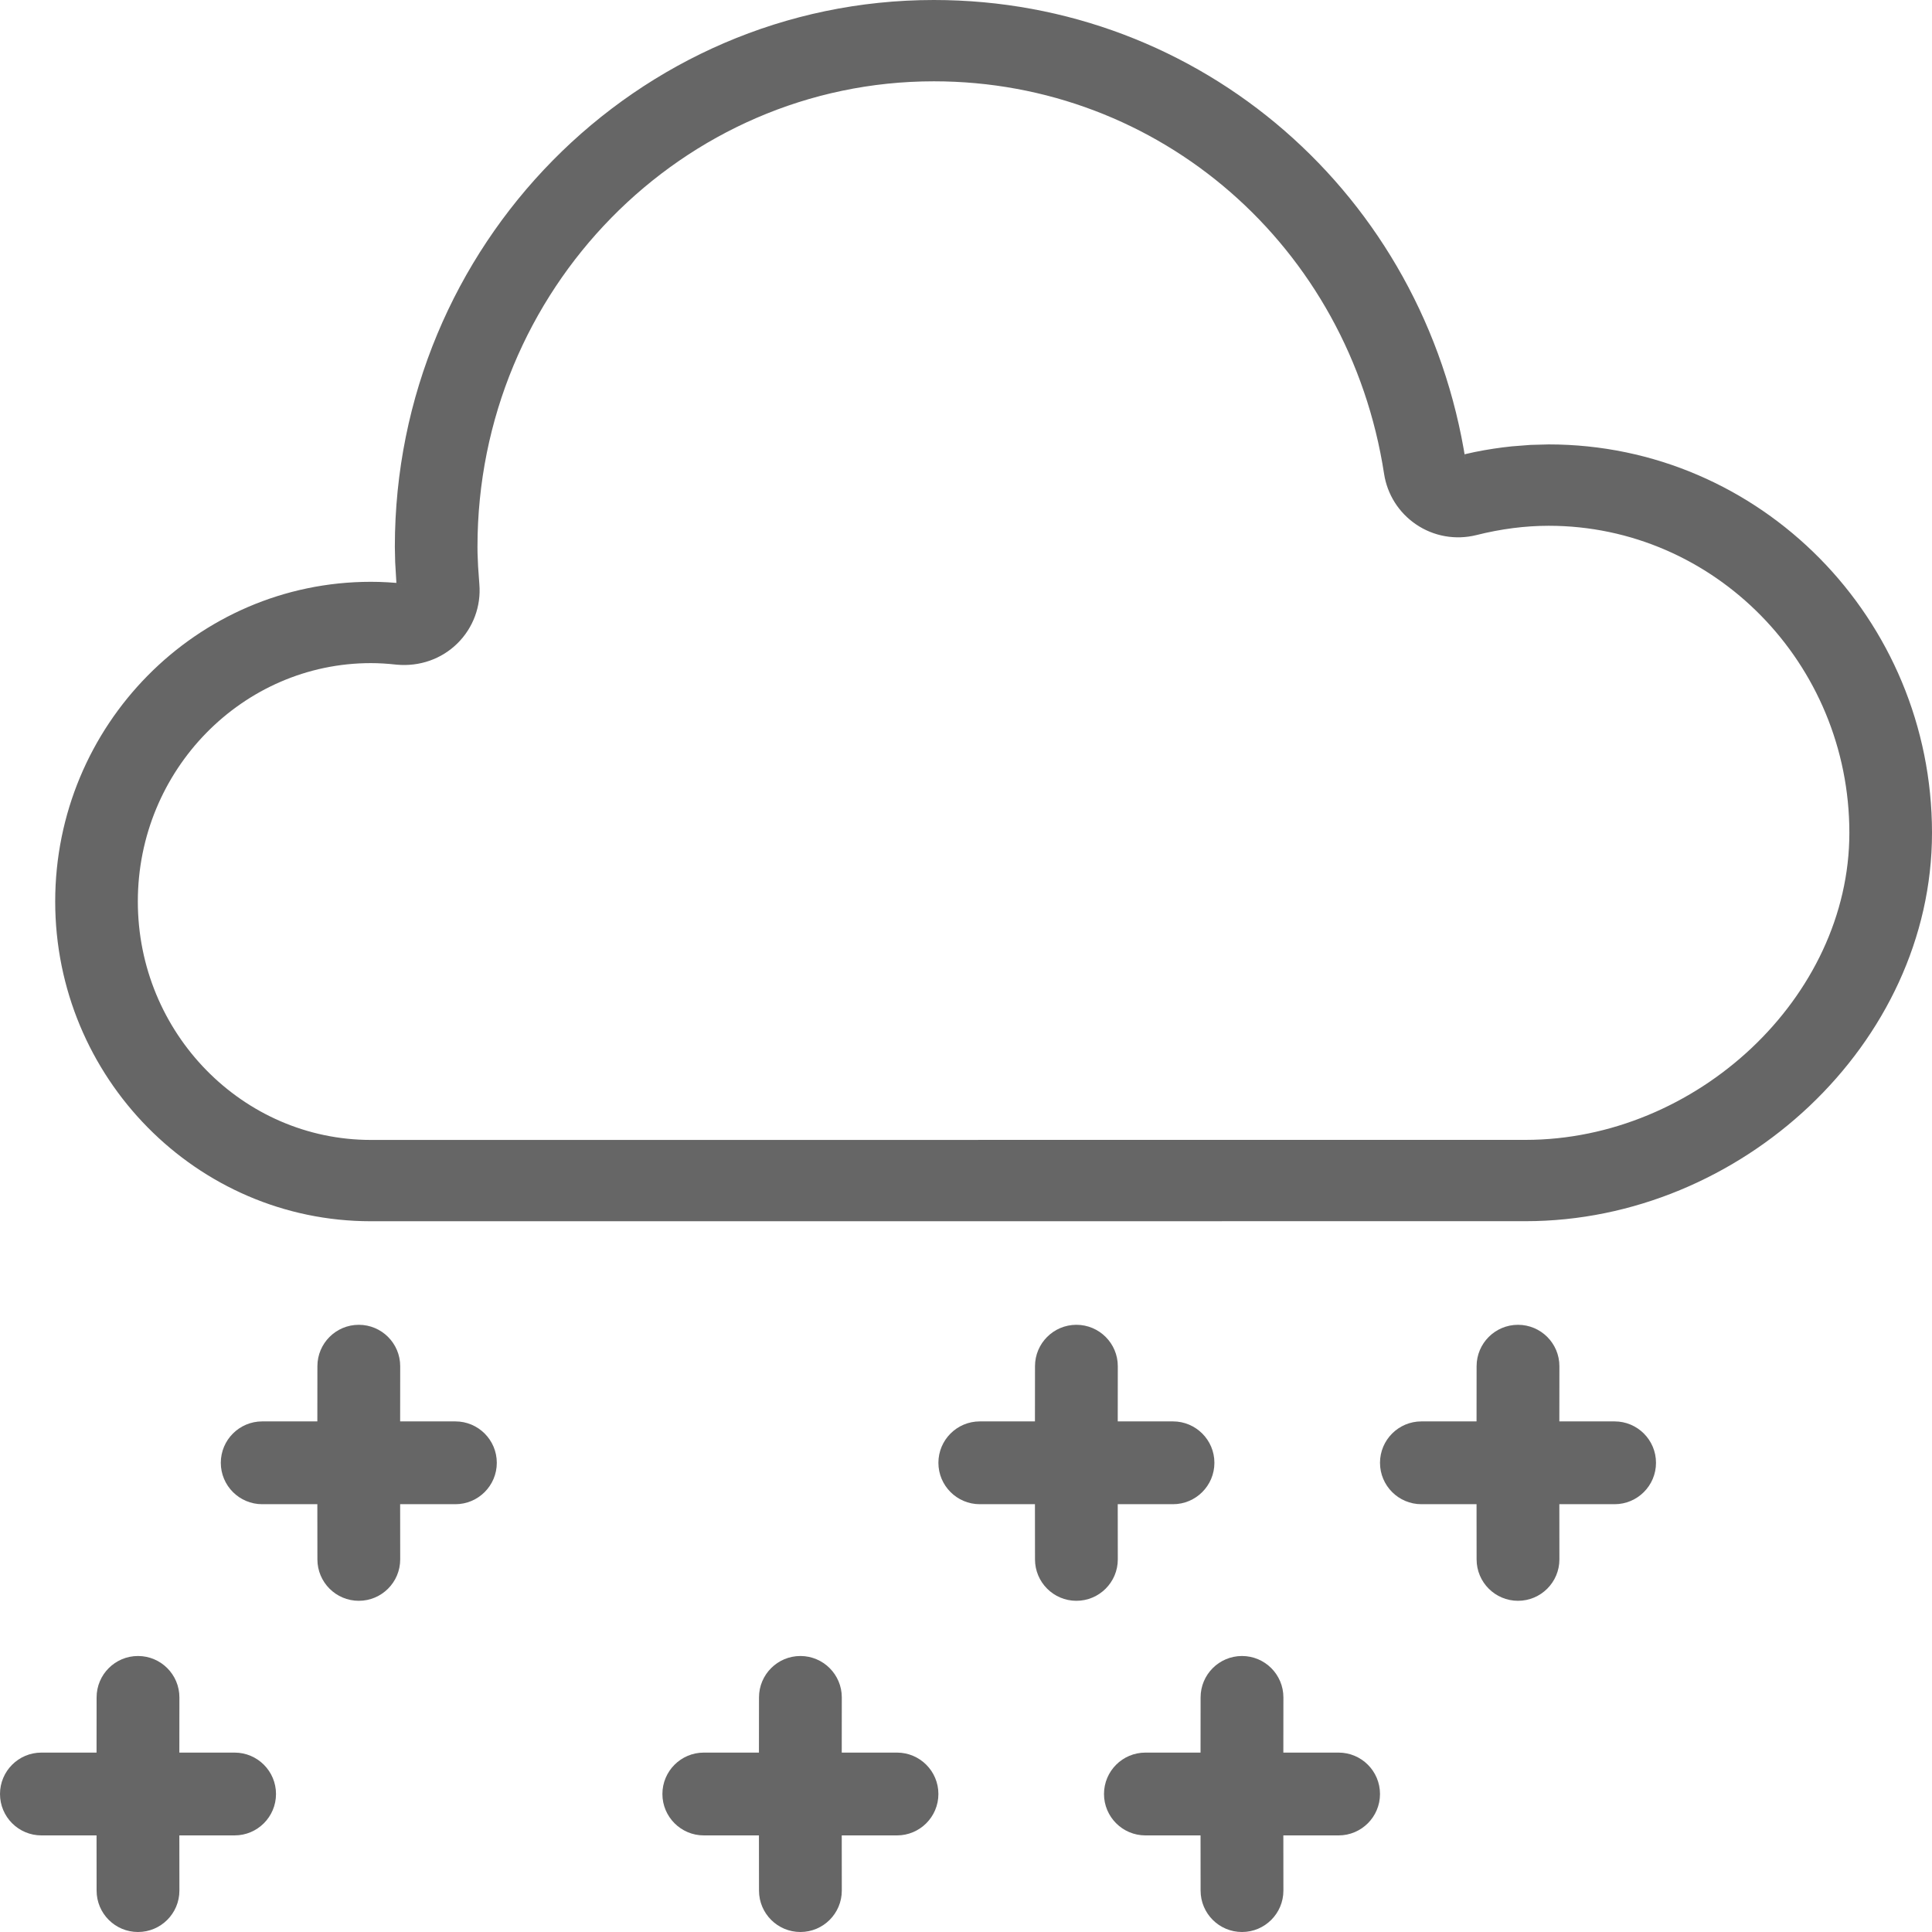 <?xml version="1.0" encoding="UTF-8"?>
<svg width="35px" height="35px" viewBox="0 0 35 35" version="1.1" xmlns="http://www.w3.org/2000/svg" xmlns:xlink="http://www.w3.org/1999/xlink">
    <title>410-大到暴雪</title>
    <g id="页面-1" stroke="none" stroke-width="1" fill="none" fill-rule="evenodd">
        <g id="画板" transform="translate(-583, -1060)" fill="#666666">
            <path d="M605.5,1090 C605.914,1090 606.25,1090.336 606.25,1090.75 L606.249,1091.75 L607.25,1091.75 C607.664,1091.75 608,1092.086 608,1092.5 C608,1092.914 607.664,1093.25 607.25,1093.25 L606.249,1093.25 L606.25,1094.25 C606.25,1094.664 605.914,1095 605.5,1095 C605.086,1095 604.75,1094.664 604.75,1094.25 L604.749,1093.25 L603.75,1093.25 C603.336,1093.25 603,1092.914 603,1092.5 C603,1092.086 603.336,1091.75 603.75,1091.75 L604.749,1091.75 L604.75,1090.75 C604.75,1090.336 605.086,1090 605.5,1090 Z M585.5,1090 C585.914,1090 586.25,1090.336 586.25,1090.75 L586.249,1091.75 L587.25,1091.75 C587.664,1091.75 588,1092.086 588,1092.5 C588,1092.914 587.664,1093.25 587.25,1093.25 L586.249,1093.25 L586.25,1094.25 C586.25,1094.664 585.914,1095 585.5,1095 C585.086,1095 584.75,1094.664 584.75,1094.25 L584.749,1093.25 L583.75,1093.25 C583.336,1093.25 583,1092.914 583,1092.5 C583,1092.086 583.336,1091.75 583.75,1091.75 L584.749,1091.75 L584.75,1090.75 C584.75,1090.336 585.086,1090 585.5,1090 Z M597.5,1090 C597.914,1090 598.25,1090.336 598.25,1090.75 L598.249,1091.75 L599.25,1091.75 C599.664,1091.75 600,1092.086 600,1092.5 C600,1092.914 599.664,1093.25 599.25,1093.25 L598.249,1093.25 L598.25,1094.25 C598.25,1094.664 597.914,1095 597.5,1095 C597.086,1095 596.75,1094.664 596.75,1094.25 L596.749,1093.25 L595.75,1093.25 C595.336,1093.25 595,1092.914 595,1092.5 C595,1092.086 595.336,1091.75 595.75,1091.75 L596.749,1091.75 L596.75,1090.75 C596.75,1090.336 597.086,1090 597.5,1090 Z M589.5,1084 C589.914,1084 590.25,1084.336 590.25,1084.75 L590.249,1085.75 L591.25,1085.75 C591.664,1085.75 592,1086.086 592,1086.5 C592,1086.914 591.664,1087.25 591.25,1087.25 L590.249,1087.25 L590.25,1088.25 C590.25,1088.664 589.914,1089 589.5,1089 C589.086,1089 588.75,1088.664 588.75,1088.25 L588.749,1087.25 L587.75,1087.25 C587.336,1087.25 587,1086.914 587,1086.5 C587,1086.086 587.336,1085.75 587.75,1085.75 L588.749,1085.75 L588.75,1084.75 C588.75,1084.336 589.086,1084 589.5,1084 Z M602.5,1084 C602.914,1084 603.25,1084.336 603.25,1084.75 L603.249,1085.75 L604.25,1085.75 C604.664,1085.75 605,1086.086 605,1086.5 C605,1086.914 604.664,1087.25 604.25,1087.25 L603.249,1087.25 L603.25,1088.25 C603.25,1088.664 602.914,1089 602.5,1089 C602.086,1089 601.75,1088.664 601.75,1088.25 L601.749,1087.25 L600.75,1087.25 C600.336,1087.25 600,1086.914 600,1086.5 C600,1086.086 600.336,1085.75 600.75,1085.75 L601.749,1085.75 L601.75,1084.75 C601.75,1084.336 602.086,1084 602.5,1084 Z M610.5,1084 C610.914,1084 611.25,1084.336 611.25,1084.75 L611.249,1085.75 L612.25,1085.75 C612.664,1085.75 613,1086.086 613,1086.5 C613,1086.914 612.664,1087.25 612.25,1087.25 L611.249,1087.25 L611.25,1088.25 C611.25,1088.664 610.914,1089 610.5,1089 C610.086,1089 609.75,1088.664 609.75,1088.25 L609.749,1087.25 L608.75,1087.25 C608.336,1087.25 608,1086.914 608,1086.5 C608,1086.086 608.336,1085.75 608.75,1085.75 L609.749,1085.75 L609.75,1084.75 C609.75,1084.336 610.086,1084 610.5,1084 Z M599.918,1060 C604.755,1060 608.807,1063.525 609.554,1068.363 L609.531,1068.23 L609.715,1068.189 C609.941,1068.143 610.166,1068.109 610.39,1068.086 L610.724,1068.06 L611.056,1068.051 C614.891,1068.051 618,1071.212 618,1075.088 C618,1078.904 614.537,1082.123 610.637,1082.123 L610.637,1082.123 L589.719,1082.124 C586.56,1082.124 584,1079.52 584,1076.331 C584,1073.143 586.56,1070.54 589.719,1070.54 C589.921,1070.54 590.125,1070.552 590.338,1070.575 L590.181,1070.56 L590.159,1070.184 L590.153,1069.906 C590.153,1064.448 594.528,1060 599.918,1060 Z M599.918,1061.473 C595.365,1061.473 591.65,1065.251 591.65,1069.906 C591.65,1069.943 591.65,1069.98 591.651,1070.018 L591.651,1070.018 L591.661,1070.262 L591.684,1070.583 C591.717,1070.98 591.573,1071.373 591.287,1071.655 C591,1071.939 590.601,1072.079 590.187,1072.041 C590.013,1072.022 589.863,1072.013 589.719,1072.013 C587.398,1072.013 585.497,1073.947 585.497,1076.331 C585.497,1078.717 587.397,1080.651 589.719,1080.651 L589.719,1080.651 L610.637,1080.65 C613.729,1080.65 616.503,1078.071 616.503,1075.088 C616.503,1072.016 614.054,1069.525 611.056,1069.525 C610.633,1069.525 610.193,1069.581 609.744,1069.694 C609.369,1069.787 608.971,1069.717 608.652,1069.499 C608.34,1069.287 608.131,1068.956 608.074,1068.584 C607.438,1064.458 604.006,1061.473 599.918,1061.473 Z" id="410-大到暴雪"></path>
        </g>
    </g>
</svg>